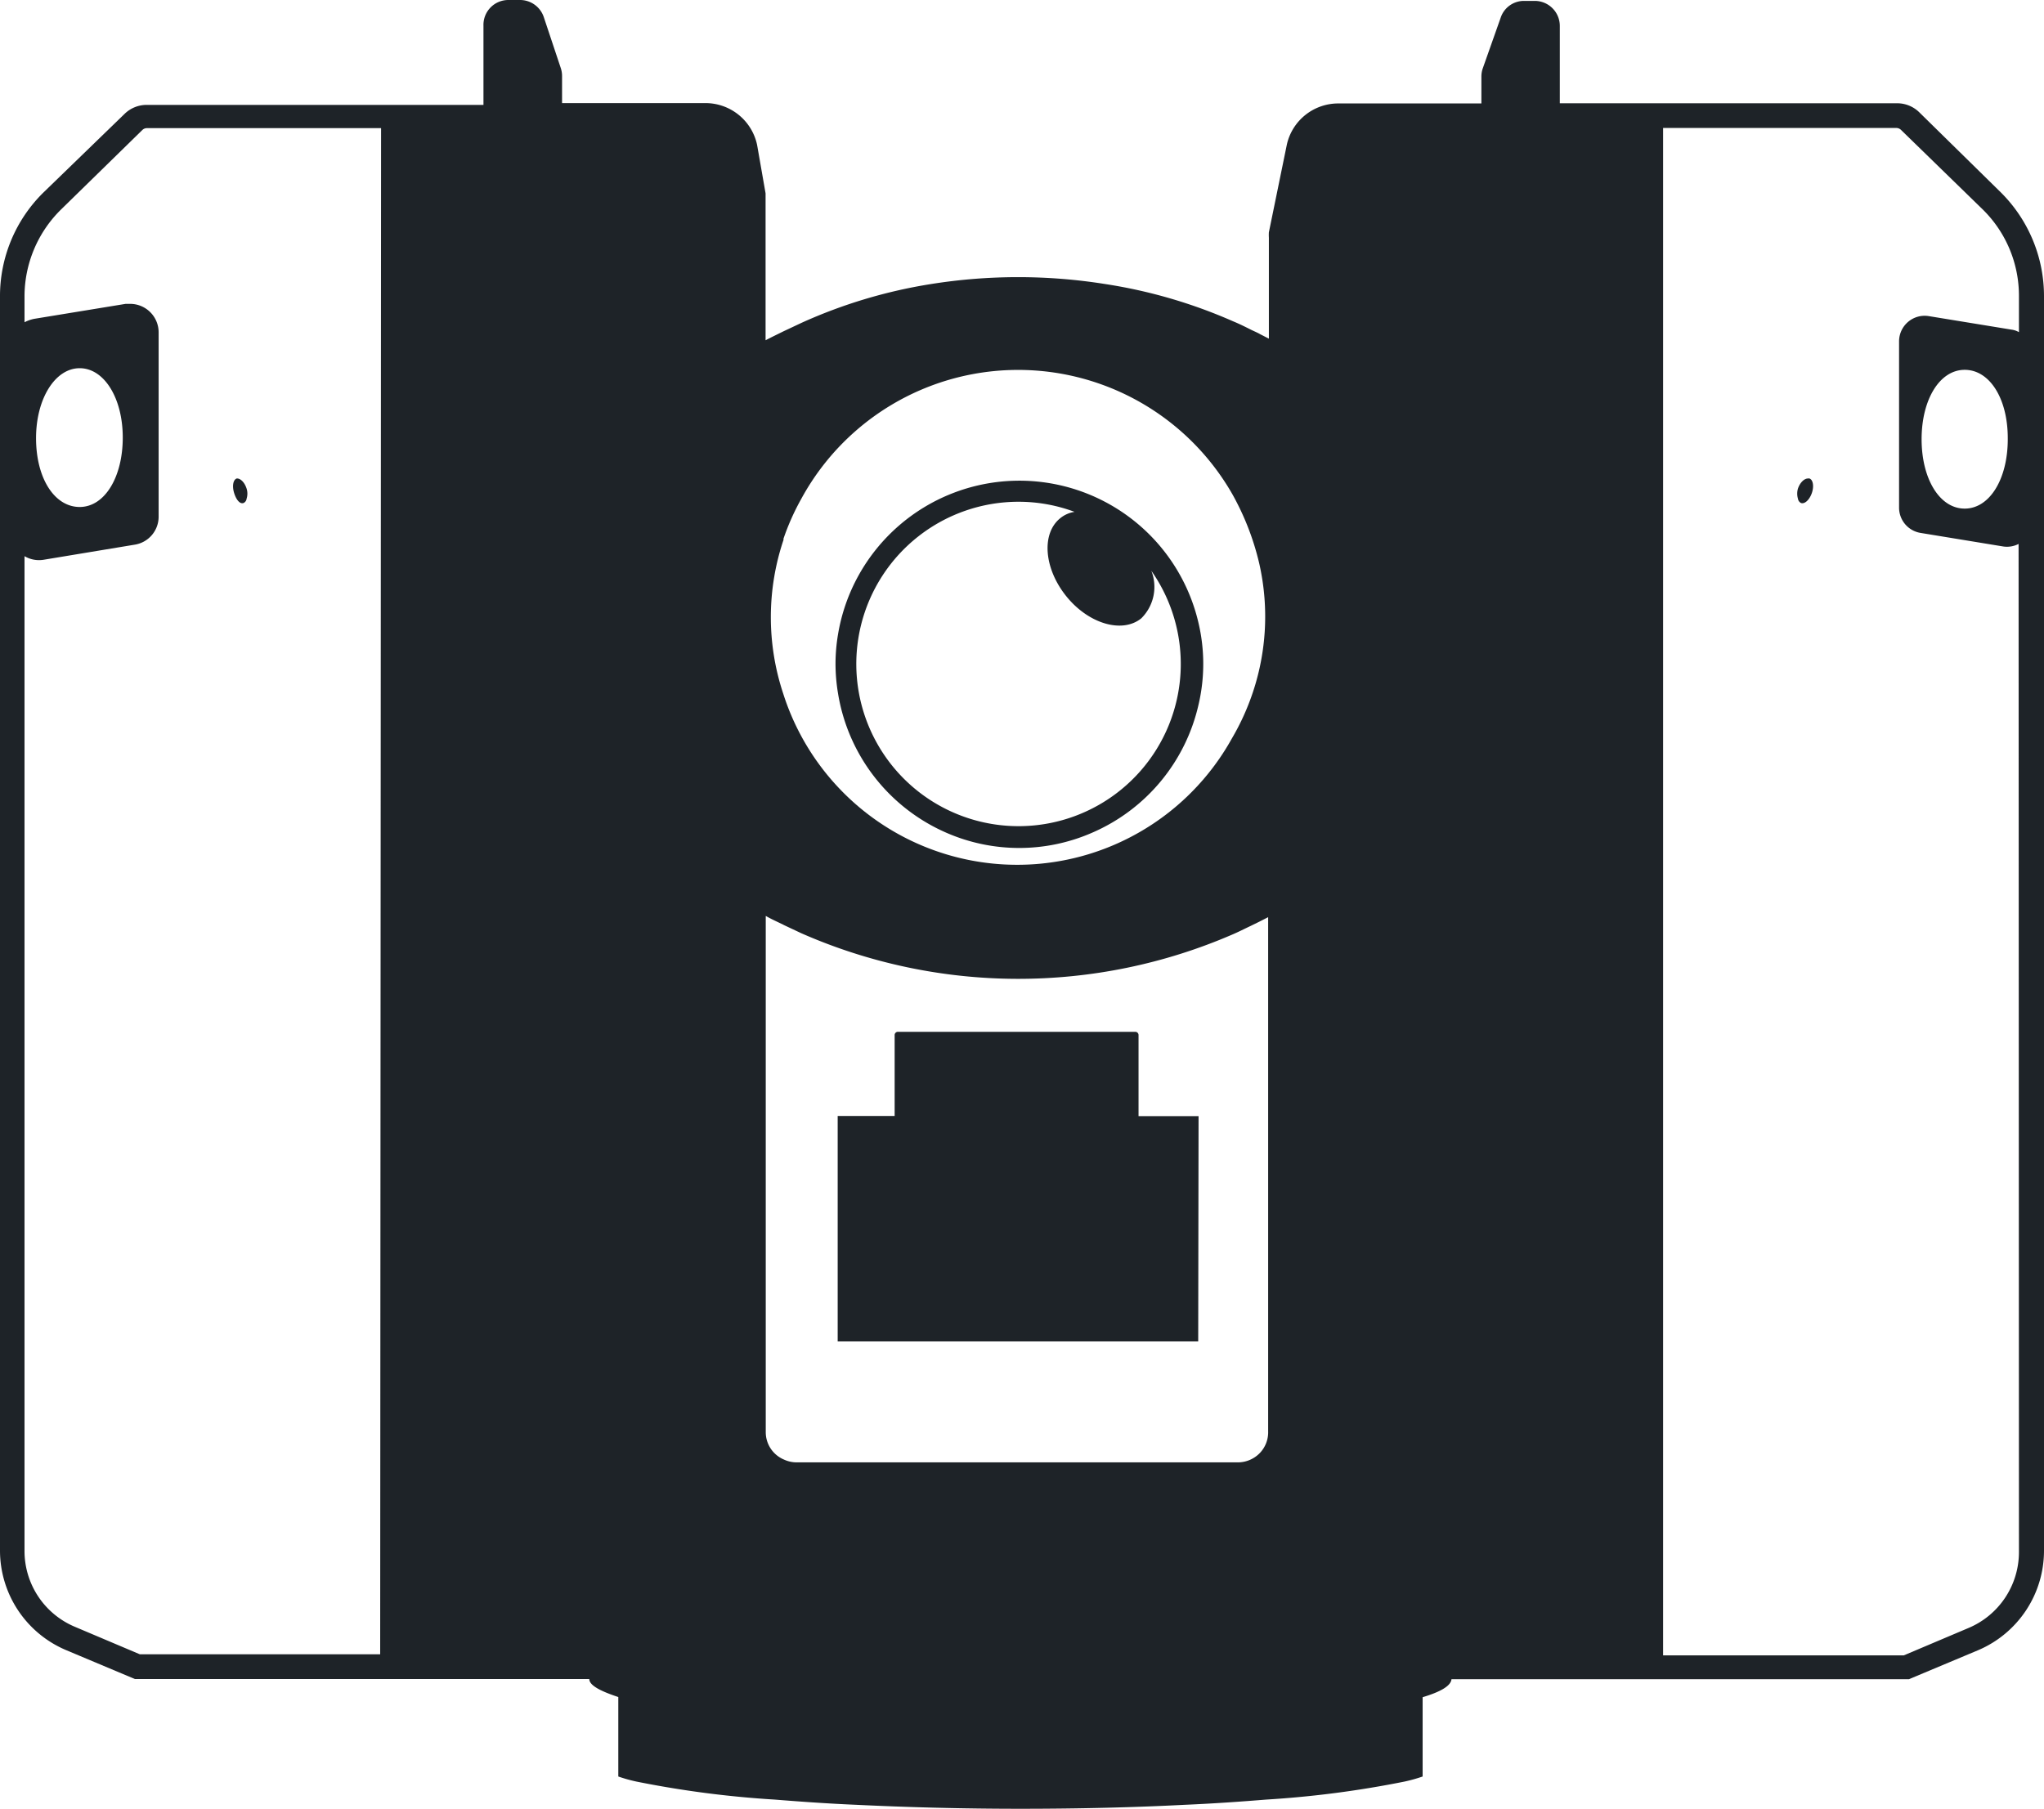 <svg id="Layer_1" data-name="Layer 1" xmlns="http://www.w3.org/2000/svg" viewBox="0 0 113.39 100.36"><defs><style>.cls-1{fill:#1e2328;}.cls-2{fill:none;}</style></defs><title>ico-01</title><path class="cls-1" d="M66.49,66.5H63.16V62a.18.18,0,0,0-.18-.18H49.82a.18.18,0,0,0-.19.17h0v4.5H46.47V79h20Z" transform="translate(0 -4.57)"/><path class="cls-1" d="M76.23,96a8.18,8.18,0,0,1-.9.34l-.66.18a6.68,6.68,0,0,1-.78.18l-.84.16c-5.31.93-14,1-16.39,1s-11.08-.06-16.39-1l-.84-.16a2.86,2.86,0,0,1-.78-.18L38,96.37a8.18,8.18,0,0,1-.9-.34c-.3.16-.46.32-.46.49h0v1.69c0,1.29,9,2.34,20,2.34s20-1,20-2.34h0V96.55h0C76.69,96.35,76.52,96.19,76.23,96Z" transform="translate(0 -4.57)"/><path class="cls-1" d="M13.51,32.48a.3.3,0,0,0,.17-.24.92.92,0,0,0,0-.56c-.11-.35-.35-.58-.55-.56h0c-.2.07-.26.43-.14.81S13.31,32.55,13.51,32.48Z" transform="translate(0 -4.57)"/><path class="cls-1" d="M52.51,50.78a10.09,10.09,0,0,0,8.06,0,10.2,10.2,0,0,0,5.92-7.12,9.91,9.91,0,0,0,0-4.51,10.2,10.2,0,0,0-20,.61,9.9,9.9,0,0,0-.14,1.64,10,10,0,0,0,.14,1.65A10.22,10.22,0,0,0,52.51,50.78Zm4-18.37a8.88,8.88,0,0,1,3.1.56,1.66,1.66,0,0,0-.79.35c-1.06.85-.91,2.79.33,4.33s3.11,2.08,4.16,1.23a2.45,2.45,0,0,0,.56-2.64,9,9,0,1,1-7.36-3.83Z" transform="translate(0 -4.57)"/><path class="cls-1" d="M111,15.25l-4.54-4.46a1.75,1.75,0,0,0-1.2-.49H86.53V6a1.39,1.39,0,0,0-1.38-1.38h-.61a1.36,1.36,0,0,0-1.29.93l-1,2.83a1.38,1.38,0,0,0-.07.44v1.49H74.25a2.92,2.92,0,0,0-2.86,2.27l-1,4.88a2.59,2.59,0,0,0,0,.3v5.6l-.47-.24c-.17-.1-.35-.17-.51-.25s-.63-.32-1-.47a28.15,28.15,0,0,0-7.1-2.07,30.69,30.69,0,0,0-9.66,0,28.07,28.07,0,0,0-7.18,2.15l-1,.47h0c-.32.16-.66.32-1,.5V15.3L42,12.61a2.93,2.93,0,0,0-2.88-2.32H31.18V8.79a1.38,1.38,0,0,0-.07-.44L30.16,5.5a1.39,1.39,0,0,0-1.3-.93h-.67A1.38,1.38,0,0,0,26.82,6v4.39H8.12a1.75,1.75,0,0,0-1.2.49L2.39,15.27A8.06,8.06,0,0,0,0,21.06V90.62a6,6,0,0,0,3.65,5.5l3.83,1.61H32.69c0,.35.61.67,1.61,1v4.41a8.6,8.6,0,0,0,1,.28,56.2,56.2,0,0,0,7.67,1c1.38.11,2.89.22,4.53.29,2.7.13,5.75.22,9.11.22s6.41-.08,9.11-.22c1.64-.07,3.16-.18,4.53-.29a56.2,56.2,0,0,0,7.67-1,8.6,8.6,0,0,0,1-.28v-4.4c1-.3,1.57-.63,1.6-1H105.9l3.84-1.61a6,6,0,0,0,3.65-5.5V21A8.11,8.11,0,0,0,111,15.25ZM21.09,96.36H7.76L4.17,94.84a4.56,4.56,0,0,1-2.81-4.22V35.43a1.59,1.59,0,0,0,1.05.2l5.07-.84A1.57,1.57,0,0,0,8.8,33.25V23a1.58,1.58,0,0,0-1.58-1.57l-.25,0-5.07.83a2.06,2.06,0,0,0-.54.19V21a6.77,6.77,0,0,1,2-4.78l4.54-4.44a.36.36,0,0,1,.24-.1h13ZM2,28.88C2,26.69,3.06,25,4.42,25s2.39,1.66,2.39,3.85-1,3.85-2.39,3.85S2,31.12,2,28.88Zm41.45,27,1,.47a29.9,29.9,0,0,0,23.92.07c.33-.14.66-.31,1-.47l.51-.25.47-.24V84a1.66,1.66,0,0,1-.47,1.2,1.7,1.7,0,0,1-1.2.51H44.17a1.69,1.69,0,0,1-.69-.16,1.65,1.65,0,0,1-1-1.51V55.39c.31.18.65.33,1,.5Zm0-21.38h0a13.42,13.42,0,0,1,1-2.25A13.69,13.69,0,0,1,68.37,32a14.74,14.74,0,0,1,1.48,3.81,13.27,13.27,0,0,1-.51,7.63,13.42,13.42,0,0,1-1,2.1,13.62,13.62,0,0,1-24.89-2.48h0A13.45,13.45,0,0,1,43.48,34.48ZM112,90.68a4.57,4.57,0,0,1-2.8,4.22l-3.59,1.52H92.26V11.67H105.2a.38.38,0,0,1,.25.1L110,16.2A6.71,6.71,0,0,1,112,21v2a1.1,1.1,0,0,0-.41-.14L107,22.11a1.42,1.42,0,0,0-1.65,1.41v9.21a1.42,1.42,0,0,0,1.2,1.41l4.57.75a1.4,1.4,0,0,0,.86-.14Zm-.62-61.74c0,2.2-1,3.85-2.39,3.85s-2.39-1.65-2.39-3.85,1-3.85,2.39-3.85,2.39,1.6,2.39,3.79Z" transform="translate(0 -4.57)"/><path class="cls-1" d="M100.29,31.12c-.19,0-.43.21-.55.56a1,1,0,0,0,0,.56.32.32,0,0,0,.17.24c.21.07.47-.18.6-.55s.07-.74-.13-.81A.24.24,0,0,0,100.29,31.12Z" transform="translate(0 -4.57)"/><path class="cls-2" d="M102.24,38.2l-3.82-.63a1.19,1.19,0,0,1-1-1.18v-7.7a1.19,1.19,0,0,1,1.18-1.2l.2,0,3.82.63a.92.92,0,0,1,.34.12V26.57a5.61,5.61,0,0,0-1.69-4l-3.79-3.71a.32.32,0,0,0-.21-.08H86.45V89.56H97.6l3-1.27a3.82,3.82,0,0,0,2.4-3.53V38.08A1.17,1.17,0,0,1,102.24,38.2Z" transform="translate(0 -4.57)"/><path class="cls-2" d="M15.91,18.85l-3.8,3.71a5.66,5.66,0,0,0-1.69,4v1.21a1.72,1.72,0,0,1,.45-.16l4.24-.69a1.32,1.32,0,0,1,1.53,1.3v8.55a1.31,1.31,0,0,1-1.1,1.3l-4.24.7a1.33,1.33,0,0,1-.88-.17V84.76a3.81,3.81,0,0,0,2.35,3.53l3,1.27H26.94V18.74H16.11A.3.3,0,0,0,15.91,18.85Z" transform="translate(0 -4.57)"/></svg>